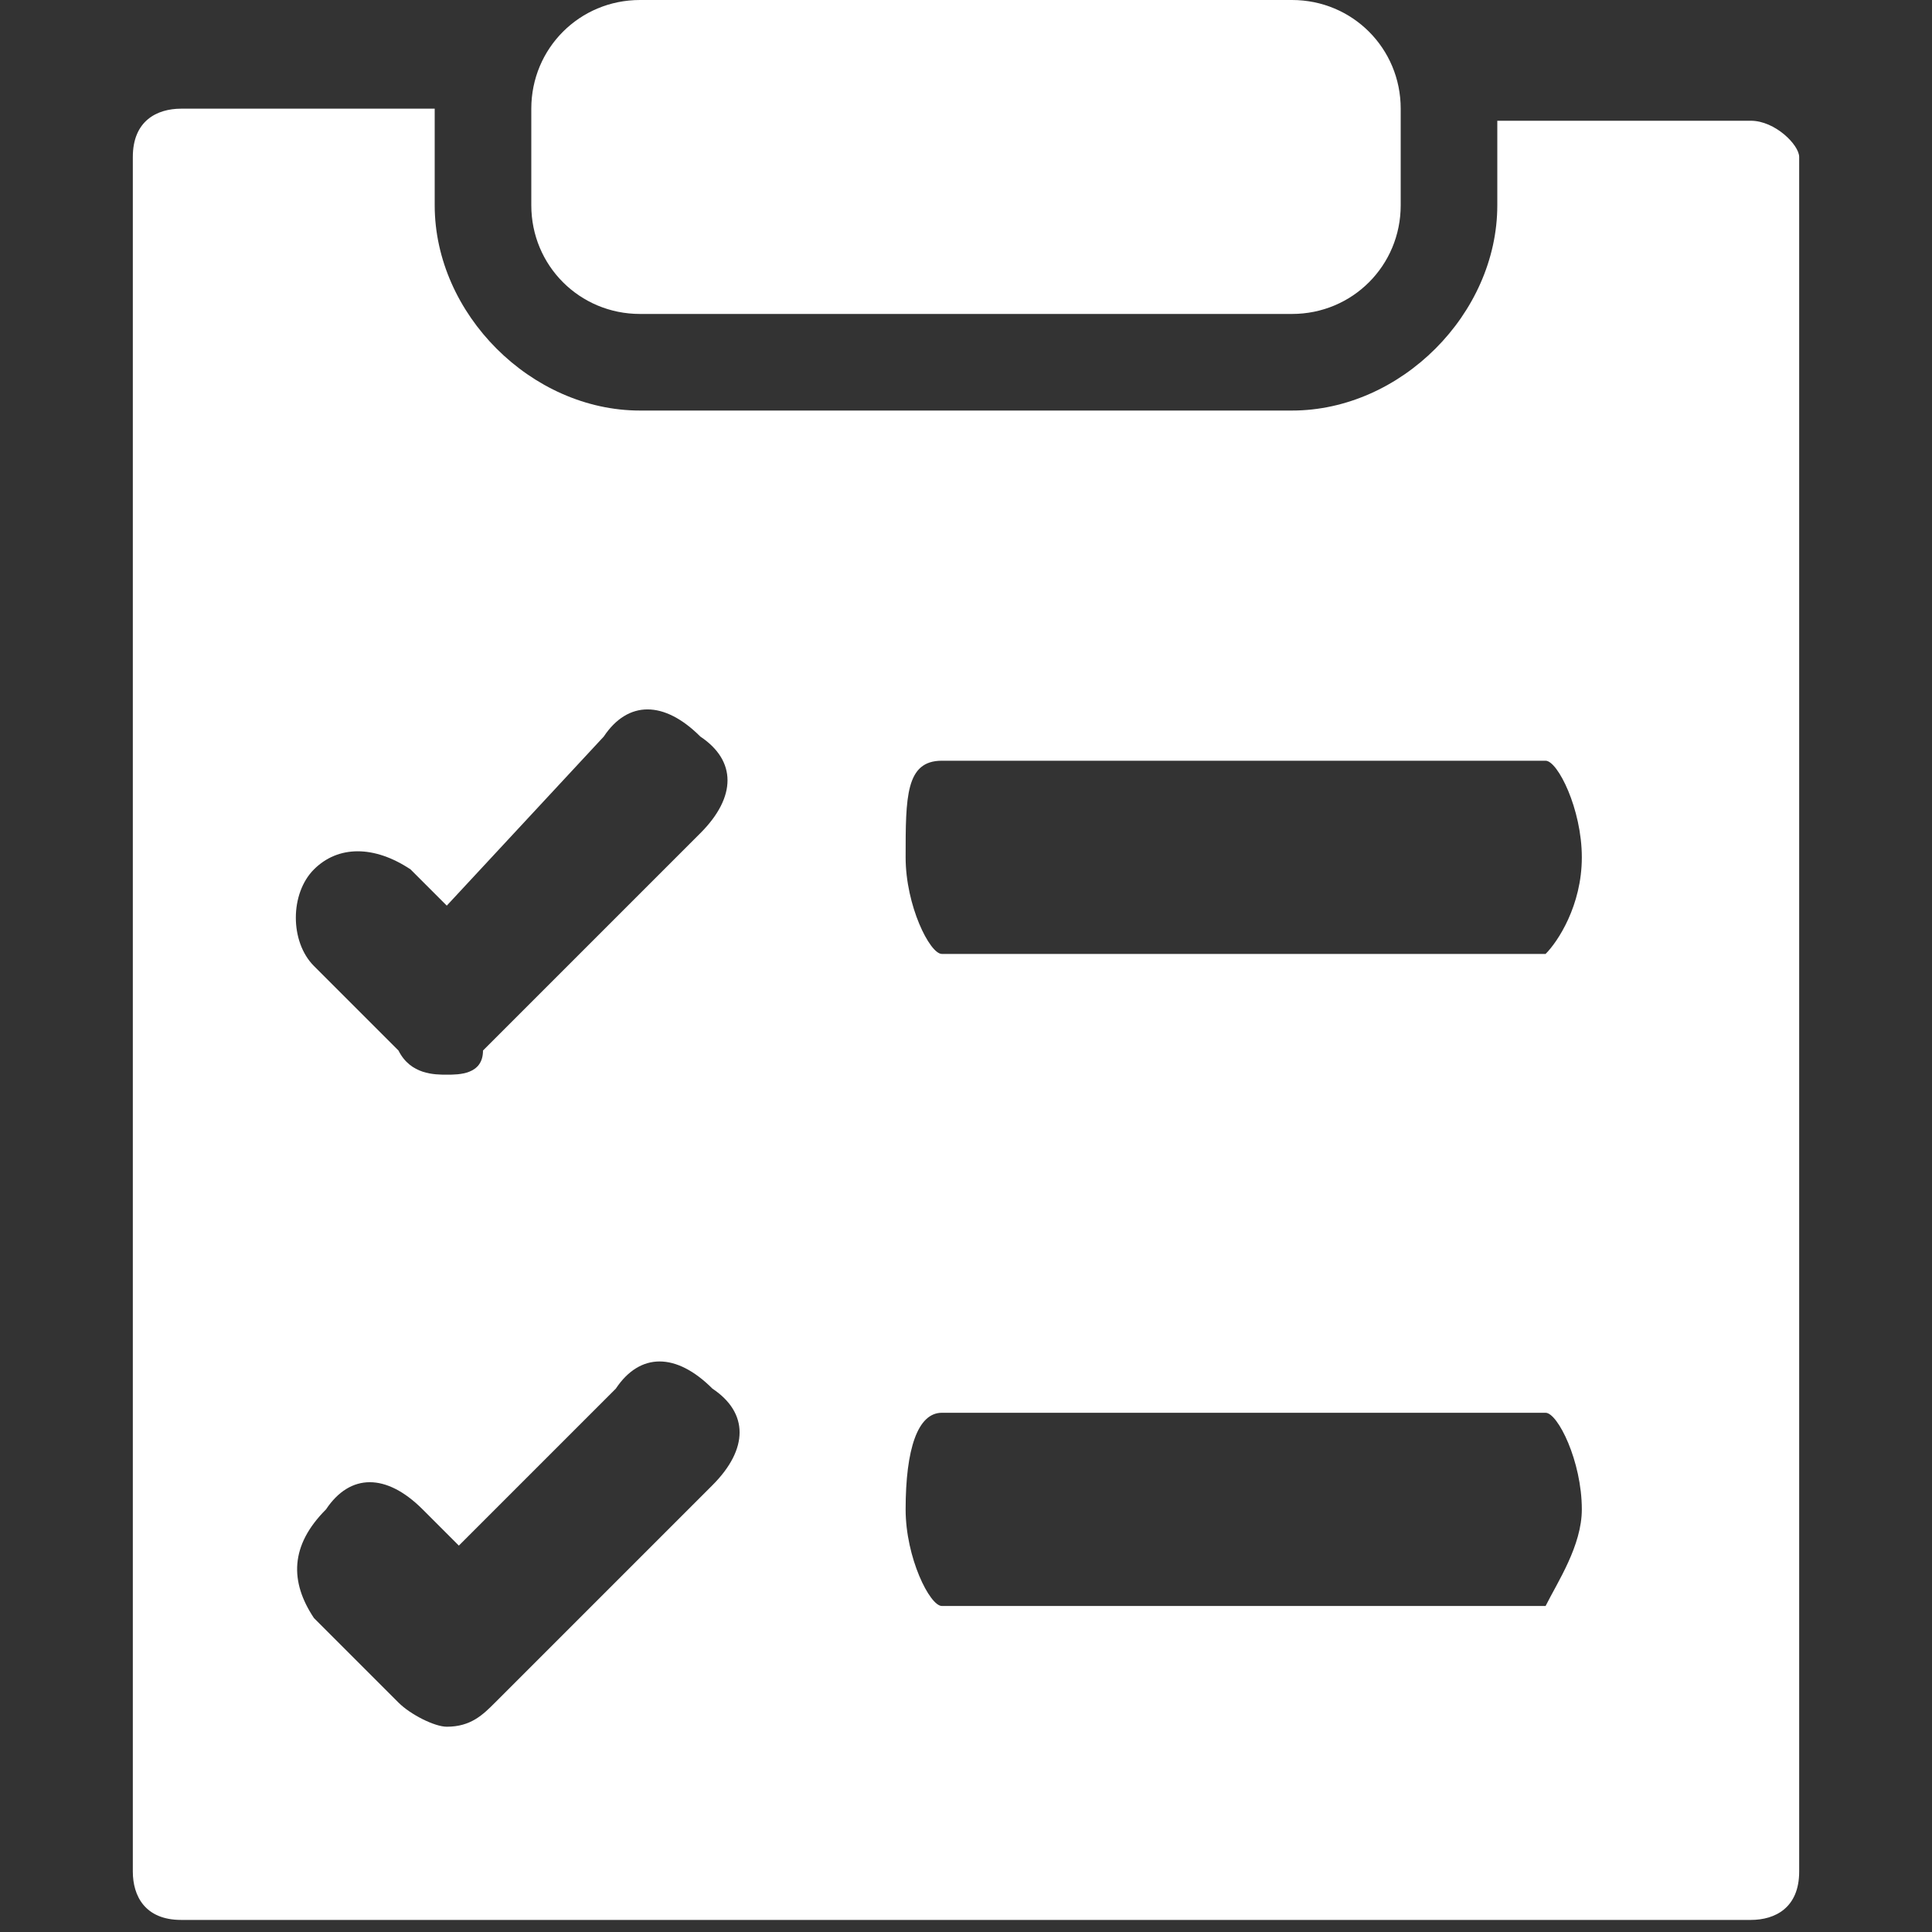 <?xml version="1.0" encoding="utf-8"?>
<!-- Generator: Adobe Illustrator 25.1.0, SVG Export Plug-In . SVG Version: 6.00 Build 0)  -->
<svg version="1.1" id="Layer_1" xmlns="http://www.w3.org/2000/svg" xmlns:xlink="http://www.w3.org/1999/xlink" x="0px" y="0px"
	 width="16px" height="16px" viewBox="0 0 16 16" style="enable-background:new 0 0 16 16;" xml:space="preserve">
<rect x="0" y="0" width="16" height="16" fill="#333333" stroke="none"/>
<style type="text/css">
	.st0{fill:#FFFFFF;}
</style>
<path class="st0" d="M4.4,0.9C4.4,0.4,4.8,0,5.3,0h5.4c0.5,0,0.9,0.4,0.9,0.9v0.8c0,0.5-0.4,0.9-0.9,0.9H5.3c-0.5,0-0.9-0.4-0.9-0.9
	L4.4,0.9L4.4,0.9z M14.9,1.3v14.2c0,0.3-0.2,0.4-0.4,0.4h-13c-0.3,0-0.4-0.2-0.4-0.4V1.3c0-0.3,0.2-0.4,0.4-0.4h2.1v0.8
	c0,0.9,0.8,1.7,1.7,1.7h5.4c0.9,0,1.7-0.8,1.7-1.7V1h2.1C14.7,1,14.9,1.2,14.9,1.3z M2.6,8l0.7,0.7c0.1,0.2,0.3,0.2,0.4,0.2
	c0.1,0,0.3,0,0.3-0.2l1.8-1.8c0.3-0.3,0.3-0.6,0-0.8c-0.3-0.3-0.6-0.3-0.8,0L3.7,7.5L3.4,7.2C3.1,7,2.8,7,2.6,7.2
	C2.4,7.4,2.4,7.8,2.6,8z M13.1,7.1c0-0.4-0.2-0.8-0.3-0.8h-5c-0.3,0-0.3,0.3-0.3,0.8c0,0.4,0.2,0.8,0.3,0.8h5
	C12.9,7.8,13.1,7.5,13.1,7.1z M2.6,13.4l0.7,0.7c0.1,0.1,0.3,0.2,0.4,0.2c0.2,0,0.3-0.1,0.4-0.2l1.8-1.8c0.3-0.3,0.3-0.6,0-0.8
	c-0.3-0.3-0.6-0.3-0.8,0l-1.3,1.3l-0.3-0.3c-0.3-0.3-0.6-0.3-0.8,0C2.4,12.8,2.4,13.1,2.6,13.4z M13.1,12.5c0-0.4-0.2-0.8-0.3-0.8
	h-5c-0.2,0-0.3,0.3-0.3,0.8c0,0.4,0.2,0.8,0.3,0.8h5C12.9,13.1,13.1,12.8,13.1,12.5z"/>
</svg>
